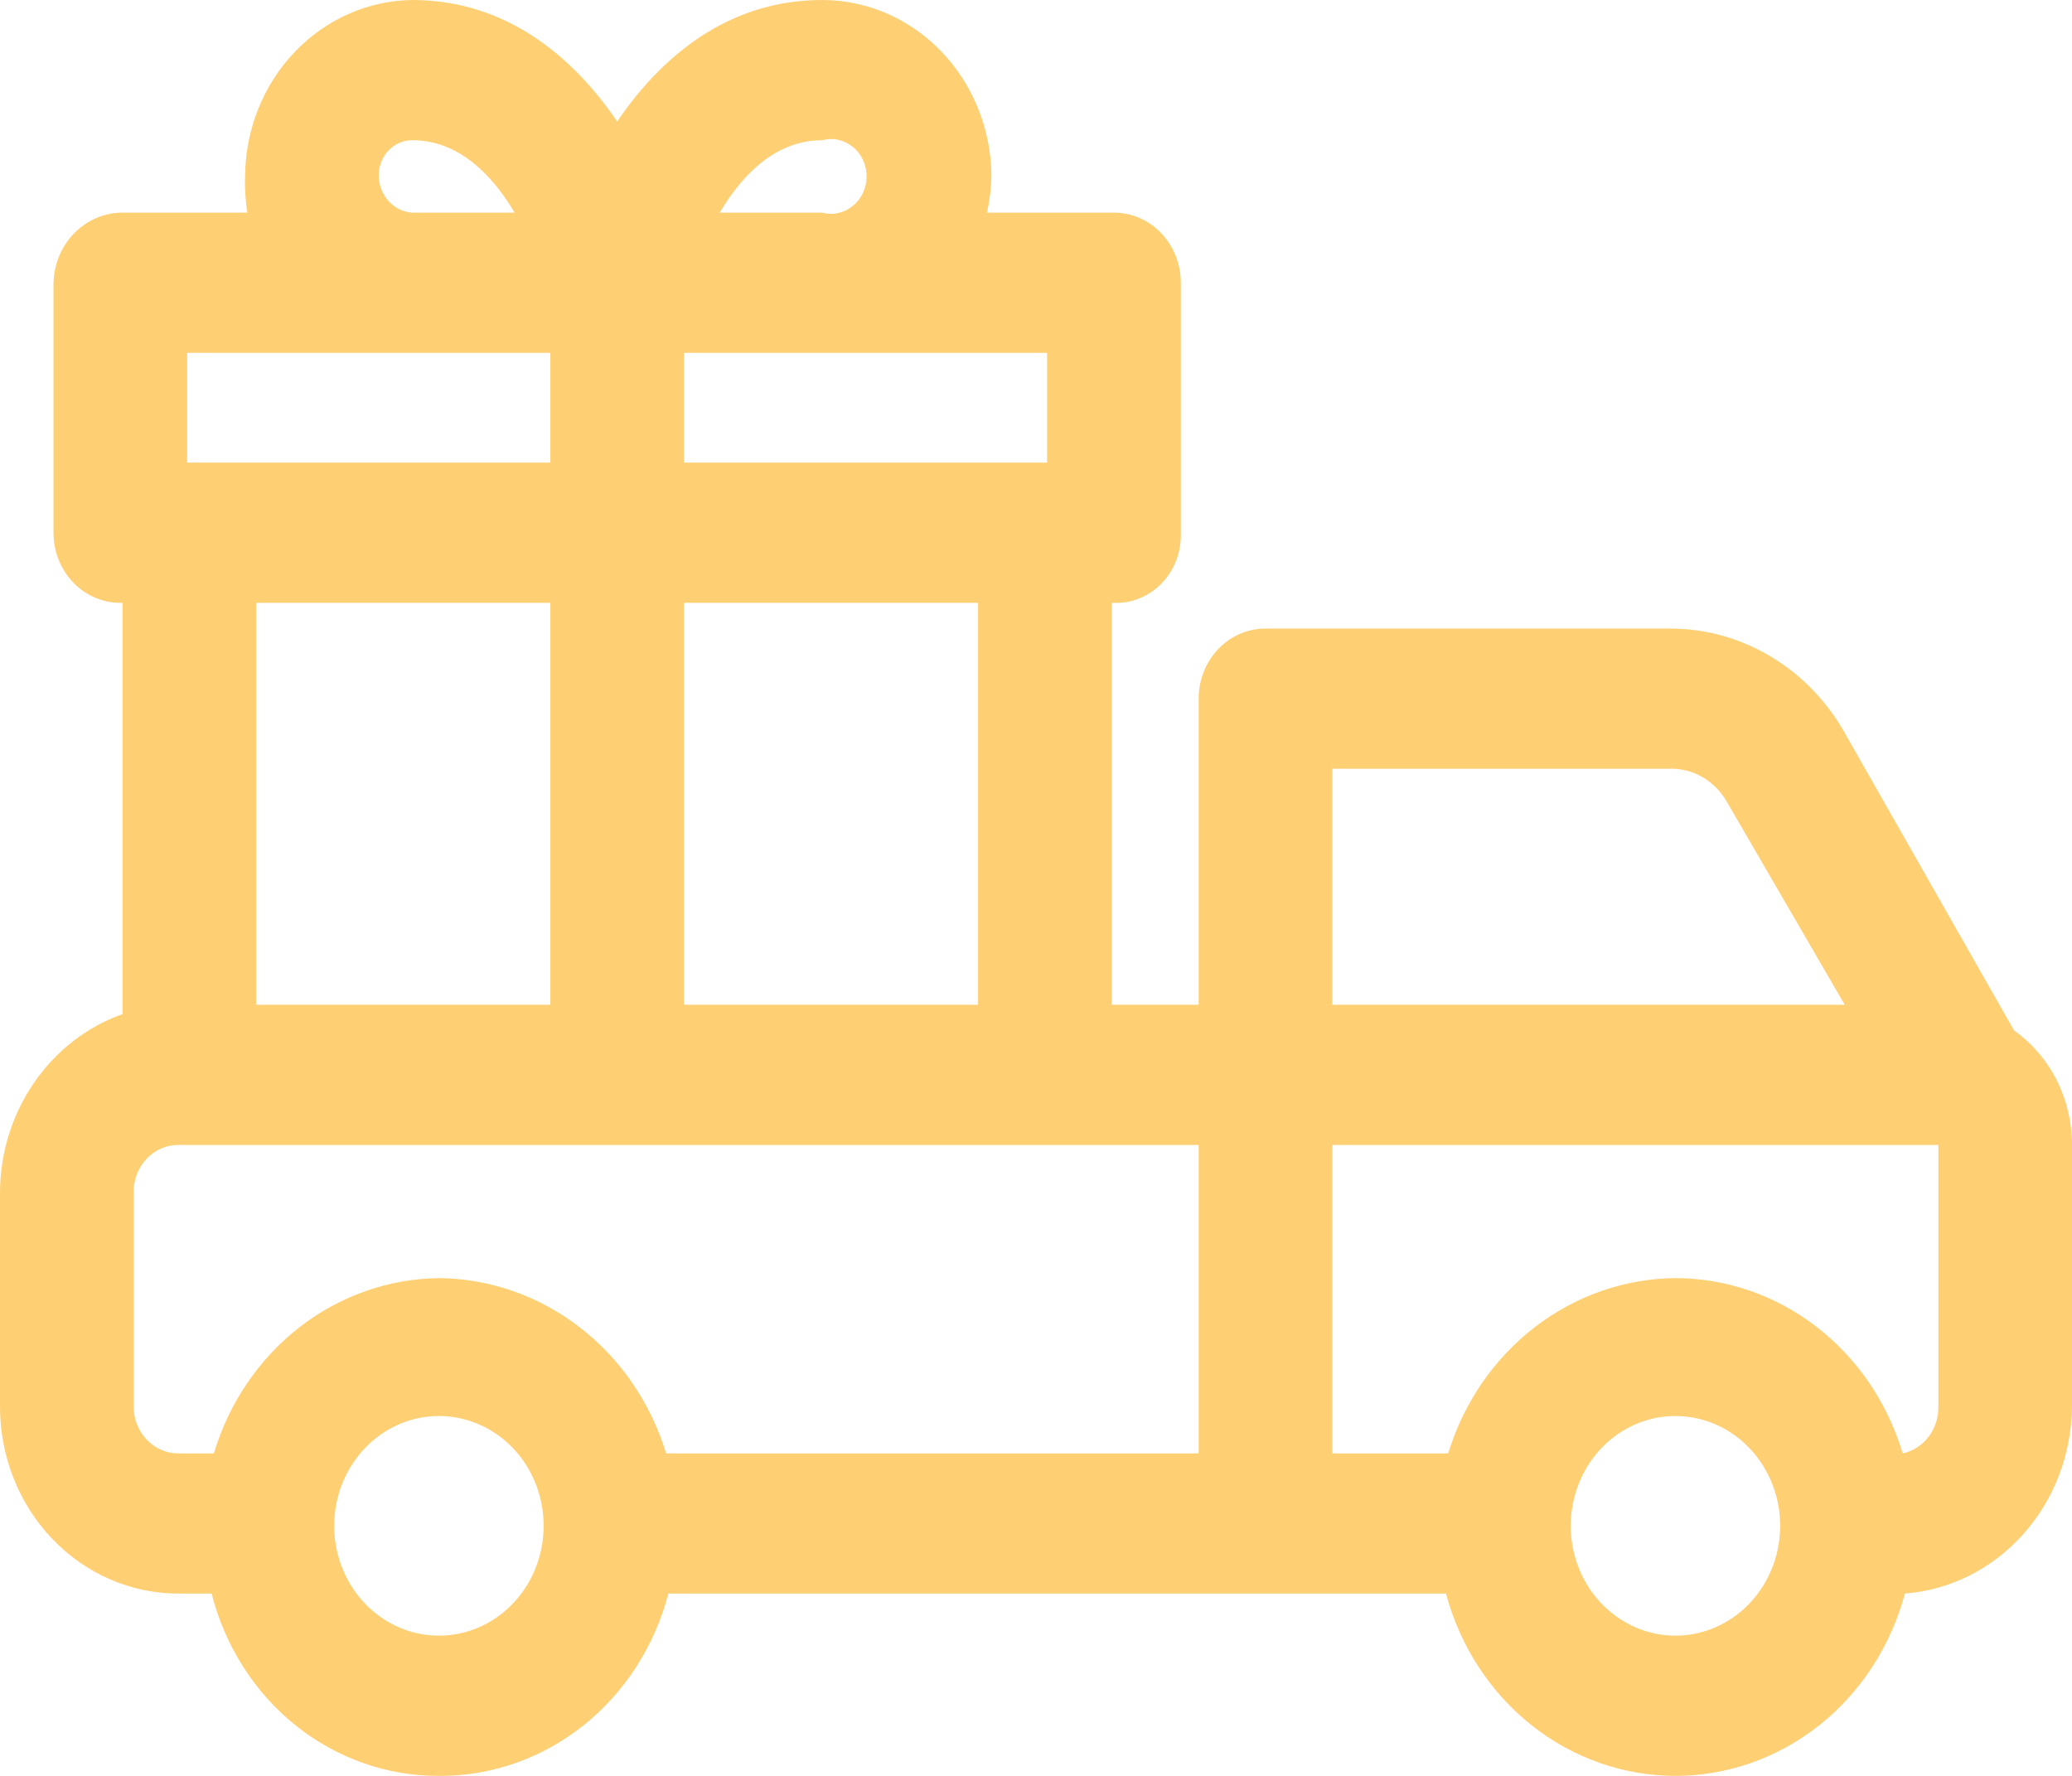 <svg width="28" height="24" viewBox="0 0 28 24" fill="none" xmlns="http://www.w3.org/2000/svg">
<path d="M0 16.105V19.01C0 19.68 0.254 20.323 0.705 20.796C1.157 21.27 1.77 21.536 2.409 21.536H2.86C3.04 22.245 3.439 22.872 3.995 23.318C4.551 23.763 5.232 24.003 5.931 24C6.635 24.005 7.32 23.766 7.881 23.321C8.442 22.875 8.846 22.248 9.032 21.536H19.54C19.73 22.245 20.136 22.87 20.696 23.315C21.256 23.759 21.939 24 22.641 24C23.343 24 24.026 23.759 24.586 23.315C25.146 22.87 25.552 22.245 25.742 21.536C26.352 21.489 26.922 21.203 27.34 20.735C27.759 20.267 27.994 19.651 28 19.01V15.473C28 15.168 27.929 14.867 27.793 14.597C27.656 14.327 27.459 14.097 27.217 13.926L24.899 9.852C24.651 9.434 24.305 9.089 23.894 8.852C23.483 8.614 23.02 8.491 22.55 8.495H17.101C16.861 8.495 16.632 8.594 16.462 8.772C16.293 8.95 16.198 9.191 16.198 9.442V13.579H15.024V8.147H15.054C15.174 8.152 15.293 8.13 15.404 8.084C15.516 8.038 15.617 7.968 15.702 7.88C15.787 7.791 15.853 7.684 15.897 7.568C15.941 7.451 15.961 7.325 15.957 7.2V3.821C15.957 3.57 15.862 3.329 15.692 3.151C15.523 2.973 15.293 2.874 15.054 2.874H13.338C13.374 2.708 13.395 2.539 13.398 2.368C13.39 1.737 13.145 1.135 12.717 0.692C12.289 0.248 11.711 -5.46221e-05 11.11 9.0054e-09C9.845 9.0054e-09 8.942 0.758 8.34 1.642C7.738 0.758 6.834 9.0054e-09 5.57 9.0054e-09C4.973 0.008 4.404 0.26 3.982 0.703C3.56 1.145 3.32 1.743 3.312 2.368C3.306 2.537 3.316 2.707 3.342 2.874H1.626C1.389 2.882 1.163 2.984 0.995 3.16C0.828 3.336 0.73 3.572 0.723 3.821V7.2C0.723 7.451 0.818 7.692 0.987 7.87C1.157 8.047 1.386 8.147 1.626 8.147H1.656V13.705C1.177 13.875 0.76 14.198 0.463 14.628C0.166 15.058 0.004 15.574 0 16.105ZM5.931 22.105C5.65 22.105 5.375 22.017 5.142 21.852C4.909 21.688 4.727 21.454 4.621 21.181C4.515 20.908 4.489 20.608 4.546 20.319C4.603 20.03 4.741 19.766 4.942 19.56C5.143 19.354 5.398 19.215 5.674 19.161C5.95 19.108 6.236 19.142 6.494 19.259C6.752 19.376 6.971 19.571 7.123 19.819C7.274 20.067 7.352 20.357 7.346 20.652C7.338 21.04 7.186 21.41 6.921 21.681C6.657 21.953 6.301 22.105 5.931 22.105ZM22.641 22.105C22.36 22.105 22.085 22.017 21.852 21.852C21.618 21.688 21.437 21.454 21.331 21.181C21.225 20.908 21.198 20.608 21.256 20.319C21.313 20.03 21.451 19.766 21.651 19.56C21.852 19.354 22.107 19.215 22.384 19.161C22.66 19.108 22.946 19.142 23.204 19.259C23.462 19.376 23.68 19.571 23.832 19.819C23.984 20.067 24.062 20.357 24.056 20.652C24.048 21.04 23.895 21.41 23.631 21.681C23.366 21.953 23.011 22.105 22.641 22.105ZM26.194 19.01C26.196 19.158 26.15 19.302 26.062 19.417C25.974 19.533 25.85 19.612 25.712 19.642C25.507 18.956 25.099 18.356 24.546 17.93C23.994 17.504 23.326 17.274 22.641 17.273C21.956 17.279 21.291 17.511 20.74 17.936C20.188 18.361 19.779 18.958 19.57 19.642H18.004V15.473H26.194V19.01ZM18.004 10.389H22.55C22.707 10.383 22.862 10.42 23 10.498C23.137 10.576 23.253 10.691 23.333 10.831L24.929 13.579H18.004V10.389ZM16.198 19.642H9.002C8.793 18.958 8.384 18.361 7.832 17.936C7.281 17.511 6.616 17.279 5.931 17.273C5.251 17.281 4.59 17.514 4.044 17.939C3.498 18.365 3.094 18.961 2.89 19.642H2.409C2.249 19.642 2.096 19.575 1.983 19.457C1.87 19.338 1.806 19.178 1.806 19.01V16.105C1.806 15.937 1.87 15.777 1.983 15.658C2.096 15.54 2.249 15.473 2.409 15.473H16.198V19.642ZM13.217 13.579H9.243V8.147H13.217V13.579ZM14.15 6.252H9.243V4.768H14.15V6.252ZM11.11 1.895C11.181 1.876 11.255 1.874 11.327 1.889C11.399 1.905 11.466 1.938 11.524 1.985C11.583 2.032 11.63 2.093 11.662 2.162C11.694 2.231 11.711 2.307 11.711 2.384C11.711 2.461 11.694 2.537 11.662 2.606C11.63 2.676 11.583 2.736 11.524 2.783C11.466 2.831 11.399 2.863 11.327 2.879C11.255 2.895 11.181 2.893 11.11 2.874H9.725C10.026 2.368 10.477 1.895 11.11 1.895ZM5.118 2.368C5.118 2.243 5.166 2.122 5.251 2.033C5.335 1.945 5.45 1.895 5.57 1.895C6.202 1.895 6.654 2.368 6.955 2.874H5.57C5.447 2.866 5.332 2.809 5.249 2.715C5.165 2.621 5.118 2.497 5.118 2.368ZM2.529 4.768H7.437V6.252H2.529V4.768ZM7.437 8.147V13.579H3.462V8.147H7.437Z" fill="#FFCF73"/>
</svg>
